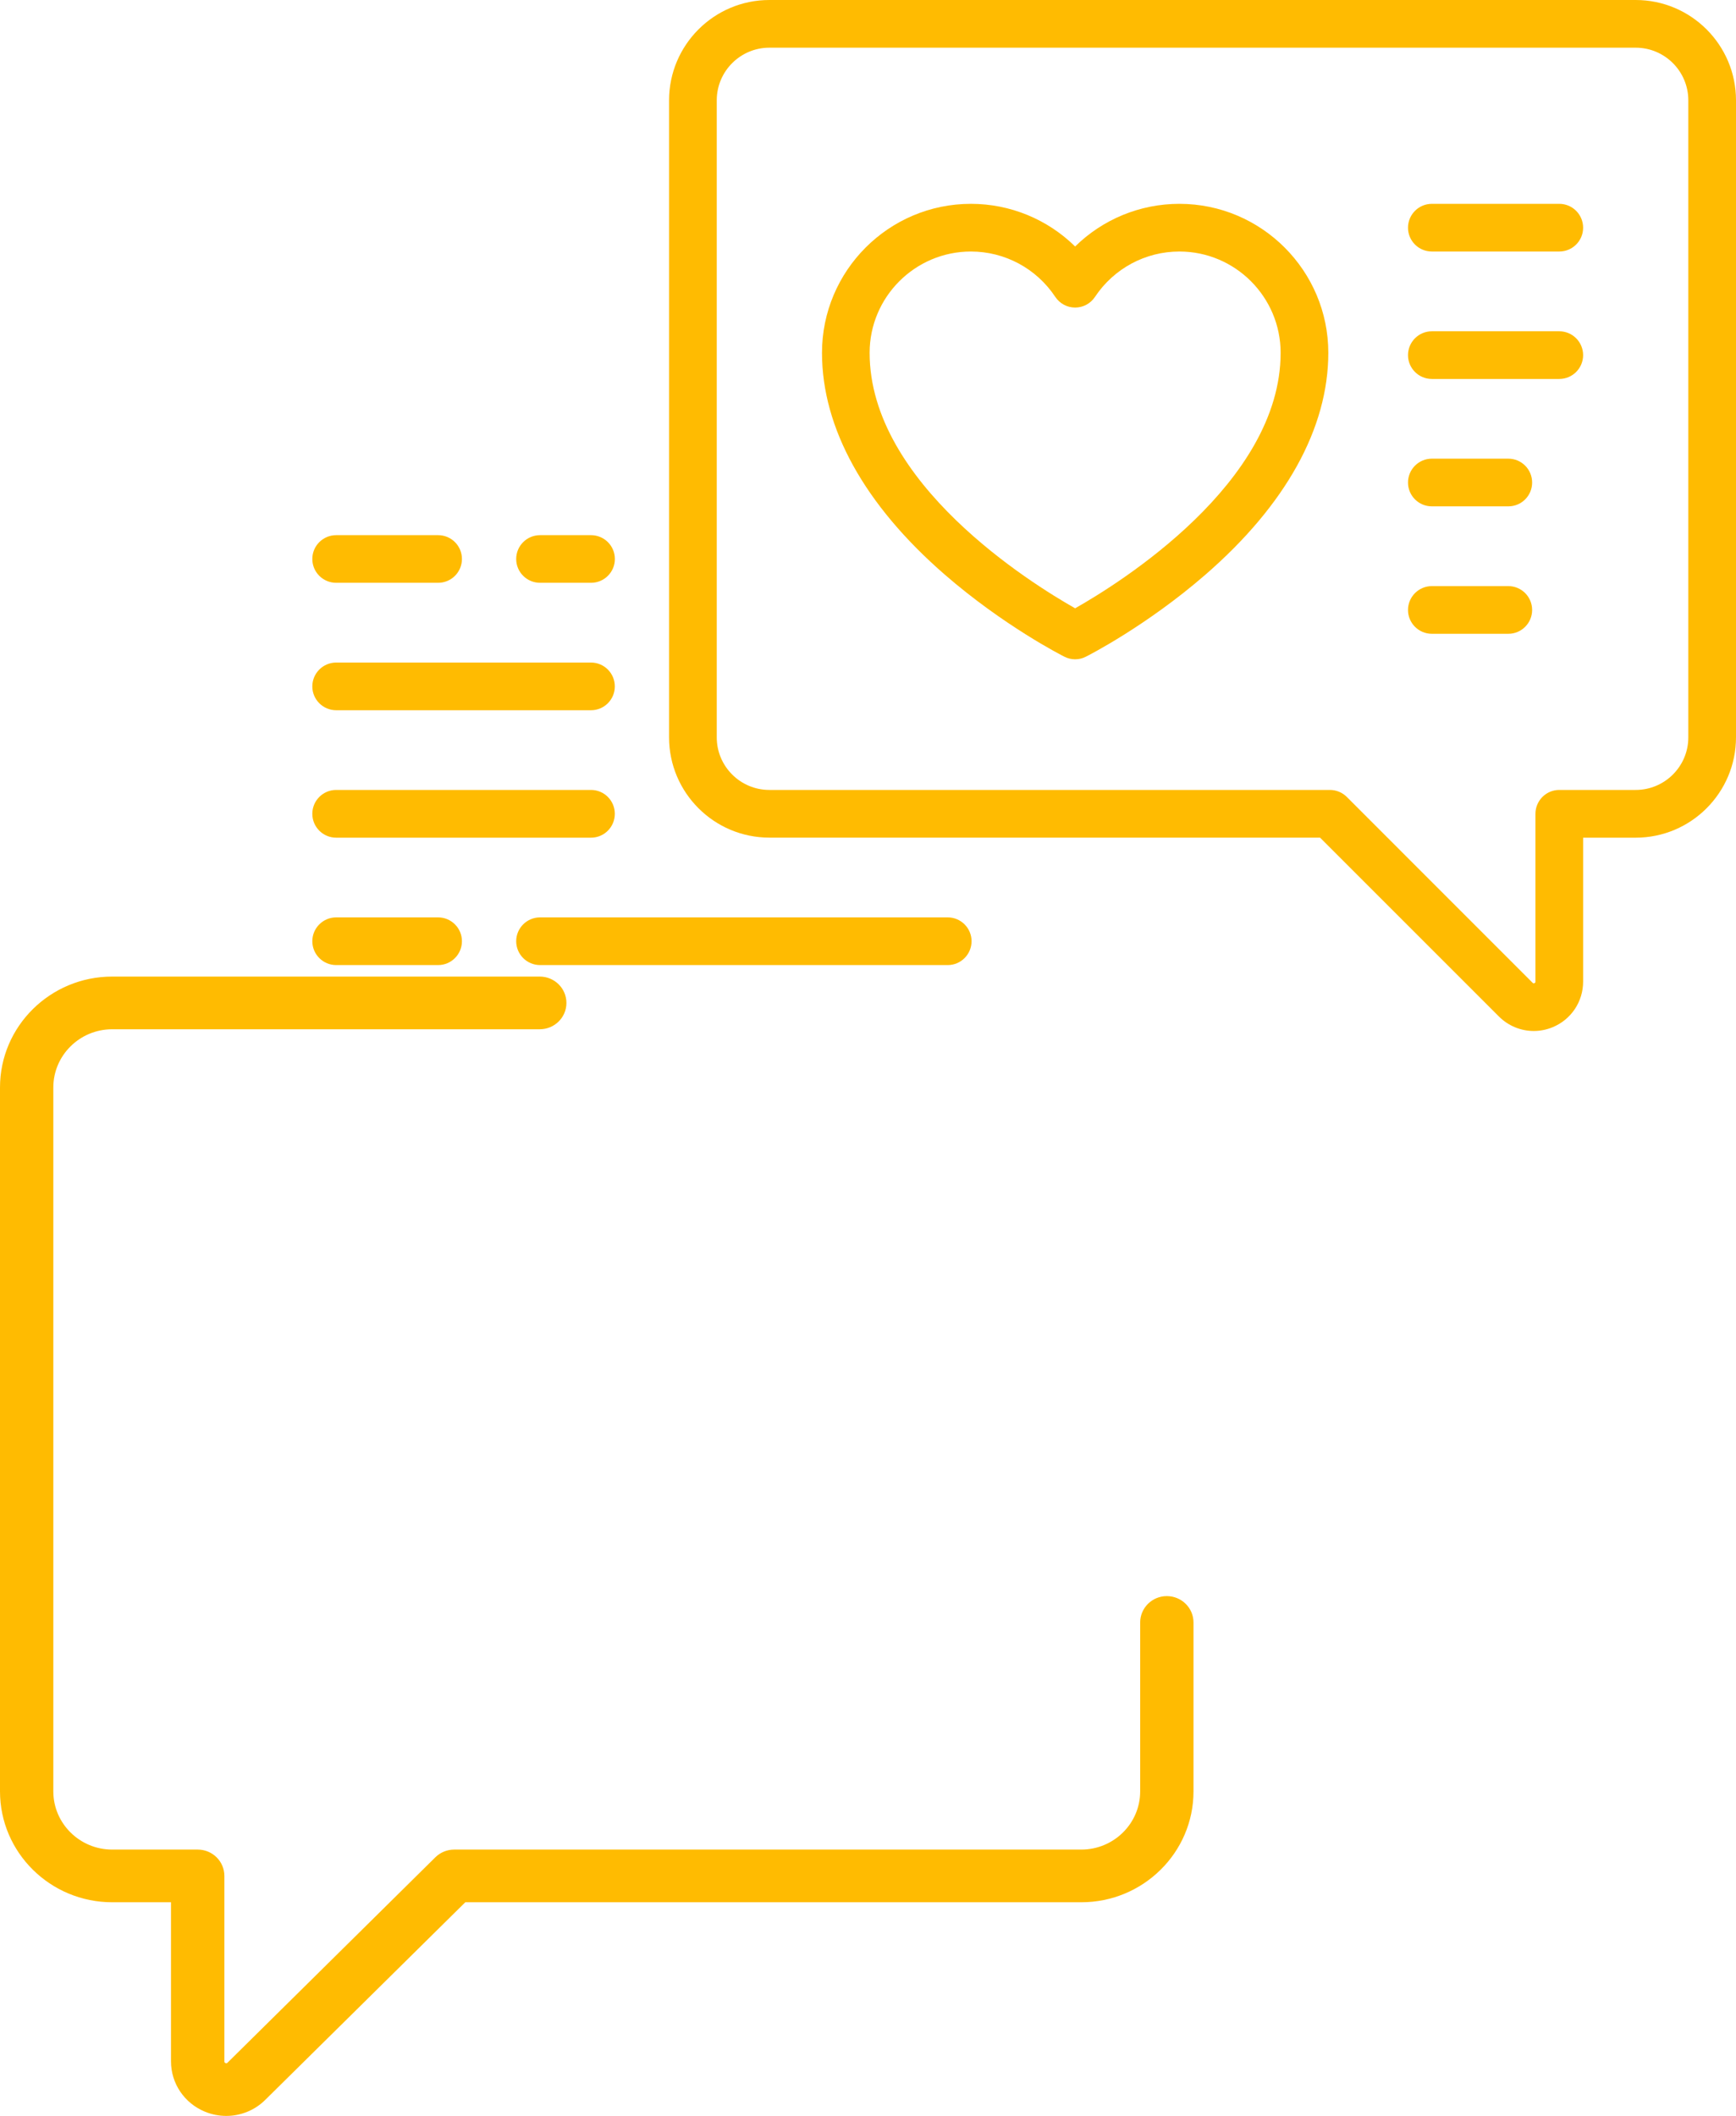 <svg width="32" height="39" viewBox="0 0 32 39" fill="none" xmlns="http://www.w3.org/2000/svg">
<path d="M21.74 3.757C21.012 3.757 20.326 4.044 19.818 4.543C19.31 4.044 18.624 3.757 17.897 3.757C16.383 3.757 15.152 4.989 15.152 6.503C15.152 7.891 15.935 9.305 17.416 10.592C18.502 11.535 19.575 12.082 19.62 12.104C19.682 12.136 19.75 12.152 19.818 12.152C19.886 12.152 19.954 12.136 20.016 12.104C20.061 12.082 21.134 11.535 22.22 10.592C23.702 9.305 24.485 7.891 24.485 6.503C24.485 4.989 23.253 3.757 21.74 3.757ZM19.818 11.212C19.012 10.756 16.03 8.907 16.03 6.503C16.03 5.474 16.868 4.636 17.897 4.636C18.523 4.636 19.105 4.949 19.452 5.472C19.534 5.595 19.671 5.669 19.818 5.669C19.965 5.669 20.103 5.595 20.184 5.472C20.532 4.949 21.113 4.636 21.74 4.636C22.769 4.636 23.606 5.474 23.606 6.503C23.606 8.907 20.624 10.756 19.818 11.212Z" fill="#FFBB01"/>
<path d="M28.742 3.757H26.394C26.151 3.757 25.954 3.954 25.954 4.197C25.954 4.44 26.151 4.636 26.394 4.636H28.742C28.985 4.636 29.182 4.44 29.182 4.197C29.182 3.954 28.985 3.757 28.742 3.757Z" fill="#FFBB01"/>
<path d="M27.803 8.454H26.394C26.151 8.454 25.954 8.651 25.954 8.894C25.954 9.137 26.151 9.333 26.394 9.333H27.803C28.046 9.333 28.242 9.137 28.242 8.894C28.242 8.651 28.046 8.454 27.803 8.454Z" fill="#FFBB01"/>
<path d="M28.742 6.106H26.394C26.151 6.106 25.954 6.303 25.954 6.546C25.954 6.788 26.151 6.985 26.394 6.985H28.742C28.985 6.985 29.182 6.788 29.182 6.546C29.182 6.303 28.985 6.106 28.742 6.106Z" fill="#FFBB01"/>
<path d="M10.894 10.742C11.137 10.742 11.334 10.546 11.334 10.303C11.334 10.06 11.137 9.864 10.894 9.864H9.955C9.712 9.864 9.515 10.06 9.515 10.303C9.515 10.546 9.712 10.742 9.955 10.742H10.894Z" fill="#FFBB01"/>
<path d="M6.197 10.742H8.076C8.318 10.742 8.515 10.546 8.515 10.303C8.515 10.06 8.318 9.864 8.076 9.864H6.197C5.954 9.864 5.757 10.06 5.757 10.303C5.757 10.546 5.954 10.742 6.197 10.742Z" fill="#FFBB01"/>
<path d="M6.197 13.091H10.894C11.137 13.091 11.333 12.894 11.333 12.652C11.333 12.409 11.137 12.212 10.894 12.212H6.197C5.954 12.212 5.757 12.409 5.757 12.652C5.757 12.894 5.954 13.091 6.197 13.091Z" fill="#FFBB01"/>
<path d="M11.333 15C11.333 14.757 11.137 14.56 10.894 14.56H6.197C5.954 14.56 5.757 14.757 5.757 15C5.757 15.243 5.954 15.44 6.197 15.44H10.894C11.137 15.44 11.333 15.243 11.333 15Z" fill="#FFBB01"/>
<path d="M9.955 17.788H17.47C17.712 17.788 17.909 17.591 17.909 17.348C17.909 17.106 17.712 16.909 17.47 16.909H9.955C9.712 16.909 9.515 17.106 9.515 17.348C9.515 17.591 9.712 17.788 9.955 17.788Z" fill="#FFBB01"/>
<path d="M6.197 16.909C5.954 16.909 5.757 17.106 5.757 17.348C5.757 17.591 5.954 17.788 6.197 17.788H8.076C8.318 17.788 8.515 17.591 8.515 17.348C8.515 17.106 8.318 16.909 8.076 16.909H6.197Z" fill="#FFBB01"/>
<path d="M27.803 10.803H26.394C26.151 10.803 25.954 11 25.954 11.243C25.954 11.485 26.151 11.682 26.394 11.682H27.803C28.046 11.682 28.242 11.485 28.242 11.243C28.242 11 28.046 10.803 27.803 10.803Z" fill="#FFBB01"/>
<path d="M30.151 0H14.182C13.162 0 12.333 0.829 12.333 1.849V13.591C12.333 14.61 13.162 15.439 14.182 15.439H24.333L27.63 18.736C27.804 18.91 28.036 19.003 28.272 19.003C28.389 19.003 28.508 18.98 28.621 18.933C28.962 18.792 29.182 18.462 29.182 18.093V15.44H30.151C31.171 15.44 32 14.61 32 13.591V1.849C32 0.829 31.171 0 30.151 0ZM31.121 13.591C31.121 14.126 30.686 14.56 30.151 14.56H28.742C28.5 14.56 28.303 14.757 28.303 15V18.093C28.303 18.104 28.303 18.113 28.284 18.121C28.266 18.129 28.259 18.122 28.251 18.115L24.826 14.689C24.744 14.607 24.632 14.56 24.515 14.56H14.182C13.647 14.56 13.212 14.126 13.212 13.591V1.849C13.212 1.314 13.647 0.879 14.182 0.879H30.151C30.686 0.879 31.121 1.314 31.121 1.849V13.591H31.121Z" fill="#FFBB01"/>
<path d="M21.508 29.419C21.237 29.419 21.017 29.637 21.017 29.905V33.019C21.017 33.61 20.53 34.091 19.932 34.091H8.373C8.243 34.091 8.117 34.142 8.025 34.233L4.194 38.019C4.185 38.027 4.177 38.034 4.157 38.026C4.136 38.017 4.136 38.006 4.136 37.995V34.577C4.136 34.308 3.916 34.091 3.644 34.091H2.068C1.47 34.091 0.983 33.61 0.983 33.019V20.043C0.983 19.452 1.47 18.971 2.068 18.971H9.949C10.221 18.971 10.441 18.754 10.441 18.486C10.441 18.217 10.221 18 9.949 18H2.068C0.928 18 0 18.916 0 20.043V33.019C0 34.146 0.928 35.062 2.068 35.062H3.152V37.995C3.152 38.403 3.399 38.767 3.78 38.923C3.907 38.975 4.039 39 4.171 39C4.435 39 4.694 38.898 4.889 38.705L8.577 35.062H19.932C21.072 35.062 22 34.146 22 33.019V29.905C22 29.637 21.78 29.419 21.508 29.419Z" fill="#FFBB01"/>
</svg>
